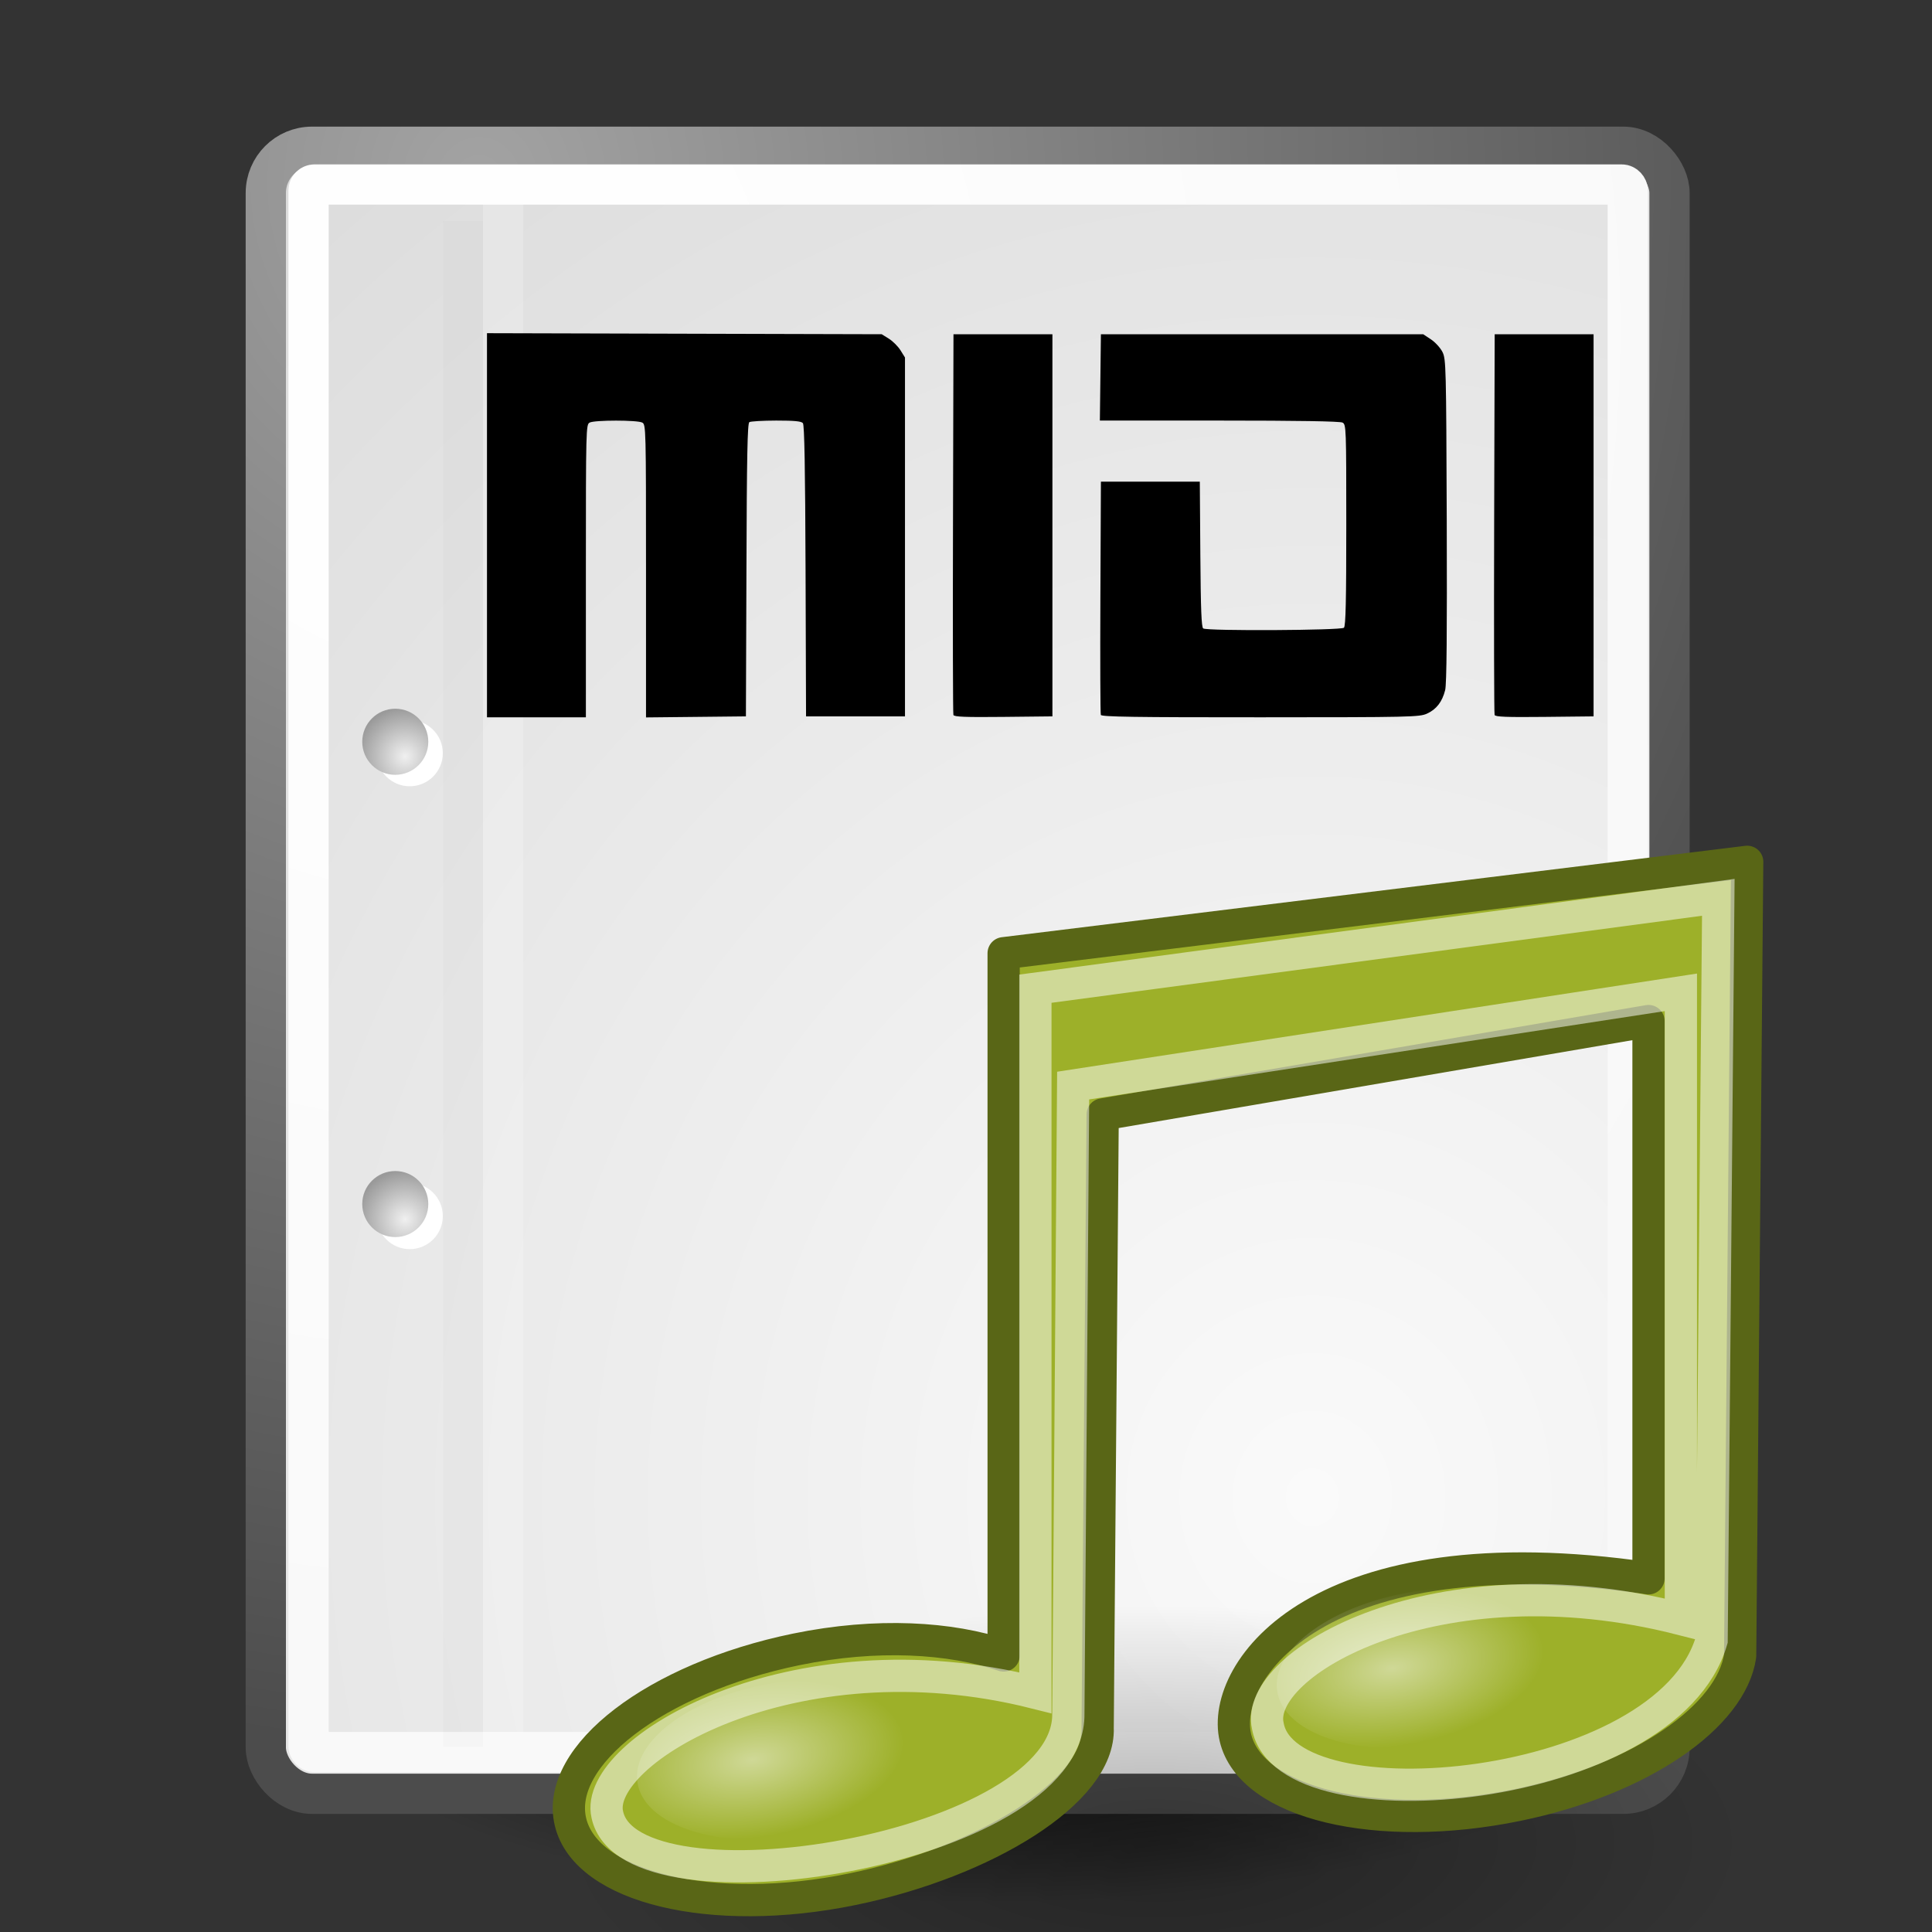 <?xml version="1.0" encoding="UTF-8" standalone="no"?>
<!-- Created with Inkscape (http://www.inkscape.org/) -->

<svg
   xmlns:dc="http://purl.org/dc/elements/1.1/"
   xmlns:cc="http://creativecommons.org/ns#"
   xmlns:rdf="http://www.w3.org/1999/02/22-rdf-syntax-ns#"
   xmlns:svg="http://www.w3.org/2000/svg"
   xmlns="http://www.w3.org/2000/svg"
   xmlns:xlink="http://www.w3.org/1999/xlink"
   xmlns:sodipodi="http://sodipodi.sourceforge.net/DTD/sodipodi-0.dtd"
   xmlns:inkscape="http://www.inkscape.org/namespaces/inkscape"
   inkscape:export-ydpi="240.00000"
   inkscape:export-xdpi="240.00000"
   inkscape:export-filename="/home/jimmac/gfx/novell/pdes/trunk/docs/BIGmime-text.png"
   sodipodi:docname="Text-x-generic[1].svg"
   inkscape:version="0.48.4 r9939"
   sodipodi:version="0.32"
   id="svg249"
   height="48px"
   width="48px"
   inkscape:output_extension="org.inkscape.output.svg.inkscape"
   version="1.1">
  <rect width="100%" height="100%" fill="#333333" stroke="none"/>
  <defs
     id="defs3">
    <linearGradient
       inkscape:collect="always"
       id="linearGradient4542">
      <stop
         style="stop-color:#000000;stop-opacity:1;"
         offset="0"
         id="stop4544" />
      <stop
         style="stop-color:#000000;stop-opacity:0;"
         offset="1"
         id="stop4546" />
    </linearGradient>
    <linearGradient
       id="linearGradient15662">
      <stop
         id="stop15664"
         offset="0"
         style="stop-color:#ffffff;stop-opacity:1;" />
      <stop
         id="stop15666"
         offset="1"
         style="stop-color:#f8f8f8;stop-opacity:1;" />
    </linearGradient>
    <radialGradient
       id="aigrd3"
       cx="20.892"
       cy="64.568"
       r="5.257"
       fx="20.892"
       fy="64.568"
       gradientUnits="userSpaceOnUse">
      <stop
         offset="0"
         style="stop-color:#F0F0F0"
         id="stop15573" />
      <stop
         offset="1"
         style="stop-color:#9a9a9a;stop-opacity:1;"
         id="stop15575" />
    </radialGradient>
    <radialGradient
       id="aigrd2"
       cx="20.892"
       cy="114.568"
       r="5.256"
       fx="20.892"
       fy="114.568"
       gradientUnits="userSpaceOnUse">
      <stop
         offset="0"
         style="stop-color:#F0F0F0"
         id="stop15566" />
      <stop
         offset="1"
         style="stop-color:#9a9a9a;stop-opacity:1;"
         id="stop15568" />
    </radialGradient>
    <linearGradient
       id="linearGradient269">
      <stop
         id="stop270"
         offset="0"
         style="stop-color:#a3a3a3;stop-opacity:1;" />
      <stop
         id="stop271"
         offset="1"
         style="stop-color:#4c4c4c;stop-opacity:1;" />
    </linearGradient>
    <linearGradient
       id="linearGradient259">
      <stop
         id="stop260"
         offset="0"
         style="stop-color:#fafafa;stop-opacity:1;" />
      <stop
         id="stop261"
         offset="1"
         style="stop-color:#bbbbbb;stop-opacity:1;" />
    </linearGradient>
    <radialGradient
       inkscape:collect="always"
       xlink:href="#linearGradient269"
       id="radialGradient15656"
       gradientUnits="userSpaceOnUse"
       gradientTransform="matrix(0.968,0,0,1.033,3.354,0.646)"
       cx="8.824"
       cy="3.756"
       fx="8.824"
       fy="3.756"
       r="37.752" />
    <radialGradient
       inkscape:collect="always"
       xlink:href="#linearGradient259"
       id="radialGradient15658"
       gradientUnits="userSpaceOnUse"
       gradientTransform="scale(0.96,1.041)"
       cx="33.967"
       cy="35.737"
       fx="33.967"
       fy="35.737"
       r="86.708" />
    <radialGradient
       inkscape:collect="always"
       xlink:href="#linearGradient15662"
       id="radialGradient15668"
       gradientUnits="userSpaceOnUse"
       gradientTransform="matrix(0.968,0,0,1.033,3.354,0.646)"
       cx="8.144"
       cy="7.268"
       fx="8.144"
       fy="7.268"
       r="38.159" />
    <radialGradient
       r="5.256"
       fy="114.568"
       fx="20.892"
       cy="114.568"
       cx="20.892"
       gradientTransform="matrix(0.23,0,0,0.23,4.614,3.98)"
       gradientUnits="userSpaceOnUse"
       id="radialGradient2283"
       xlink:href="#aigrd2"
       inkscape:collect="always" />
    <radialGradient
       r="5.257"
       fy="64.568"
       fx="20.892"
       cy="64.568"
       cx="20.892"
       gradientTransform="matrix(0.23,0,0,0.23,4.614,3.98)"
       gradientUnits="userSpaceOnUse"
       id="radialGradient2285"
       xlink:href="#aigrd3"
       inkscape:collect="always" />
    <radialGradient
       inkscape:collect="always"
       xlink:href="#linearGradient4542"
       id="radialGradient4548"
       cx="24.307"
       cy="42.078"
       fx="24.307"
       fy="42.078"
       r="15.822"
       gradientTransform="matrix(1,0,0,0.285,0,30.089)"
       gradientUnits="userSpaceOnUse" />
    <radialGradient
       inkscape:collect="always"
       xlink:href="#linearGradient2072"
       id="radialGradient2078"
       cx="23.25"
       cy="35.375"
       fx="23.25"
       fy="35.375"
       r="18.5"
       gradientTransform="matrix(1,0,0,0.399,0,21.273)"
       gradientUnits="userSpaceOnUse" />
    <linearGradient
       inkscape:collect="always"
       id="linearGradient2072">
      <stop
         style="stop-color:#000000;stop-opacity:1;"
         offset="0"
         id="stop2074" />
      <stop
         style="stop-color:#000000;stop-opacity:0;"
         offset="1"
         id="stop2076" />
    </linearGradient>
    <radialGradient
       inkscape:collect="always"
       xlink:href="#linearGradient2315"
       id="radialGradient1358"
       gradientUnits="userSpaceOnUse"
       gradientTransform="matrix(1,0,0,0.51,0,16.054)"
       cx="4.392"
       cy="32.308"
       fx="4.392"
       fy="32.308"
       r="6.375" />
    <linearGradient
       inkscape:collect="always"
       id="linearGradient2315">
      <stop
         style="stop-color:#ffffff;stop-opacity:1;"
         offset="0"
         id="stop2317" />
      <stop
         style="stop-color:#ffffff;stop-opacity:0;"
         offset="1"
         id="stop2319" />
    </linearGradient>
    <radialGradient
       inkscape:collect="always"
       xlink:href="#linearGradient2315"
       id="radialGradient1360"
       gradientUnits="userSpaceOnUse"
       gradientTransform="matrix(1,0,0,0.51,0,16.054)"
       cx="4.392"
       cy="32.308"
       fx="4.392"
       fy="32.308"
       r="6.375" />
    <radialGradient
       r="6.375"
       fy="32.308"
       fx="4.392"
       cy="32.308"
       cx="4.392"
       gradientTransform="matrix(1,0,0,0.51,0,16.054)"
       gradientUnits="userSpaceOnUse"
       id="radialGradient3105"
       xlink:href="#linearGradient2315"
       inkscape:collect="always" />
  </defs>
  <sodipodi:namedview
     inkscape:window-y="177"
     inkscape:window-x="19"
     inkscape:window-height="573"
     inkscape:window-width="1055"
     inkscape:document-units="px"
     inkscape:grid-bbox="true"
     showgrid="false"
     inkscape:current-layer="layer5"
     inkscape:cy="24.811251"
     inkscape:cx="-2.1687868"
     inkscape:zoom="5.6568542"
     inkscape:pageshadow="2"
     inkscape:pageopacity="0.0"
     borderopacity="0.255"
     bordercolor="#666666"
     pagecolor="#ffffff"
     id="base"
     inkscape:showpageshadow="false"
     inkscape:window-maximized="0" />
  <g
     inkscape:groupmode="layer"
     id="layer6"
     inkscape:label="Shadow">
    <path
       sodipodi:type="arc"
       style="opacity:0.784;color:#000000;fill:url(#radialGradient4548);fill-opacity:1;fill-rule:evenodd;stroke:none;stroke-width:2;stroke-linecap:round;stroke-linejoin:round;marker:none;marker-start:none;marker-mid:none;marker-end:none;stroke-miterlimit:4;stroke-dasharray:none;stroke-dashoffset:0;stroke-opacity:1;visibility:visible;display:inline;overflow:visible"
       id="path3667"
       sodipodi:cx="24.306795"
       sodipodi:cy="42.07798"
       sodipodi:rx="15.821514"
       sodipodi:ry="4.5078058"
       d="M 40.128 42.078 A 15.822 4.508 0 1 1  8.485,42.078 A 15.822 4.508 0 1 1  40.128 42.078 z"
       transform="translate(0,0.707)" />
  </g>
  <g
     style="display:inline"
     inkscape:groupmode="layer"
     inkscape:label="Base"
     id="layer1">
    <rect
       style="color:#000000;fill:url(#radialGradient15658);fill-opacity:1;fill-rule:nonzero;stroke:url(#radialGradient15656);stroke-width:1;stroke-linecap:round;stroke-linejoin:round;stroke-miterlimit:4;stroke-dashoffset:0;stroke-opacity:1;marker:none;marker-start:none;marker-mid:none;marker-end:none;visibility:visible;display:block;overflow:visible"
       id="rect15391"
       width="34.875"
       height="40.92"
       x="6.604"
       y="3.646"
       ry="1.149" />
    <rect
       style="color:#000000;fill:none;fill-opacity:1;fill-rule:nonzero;stroke:url(#radialGradient15668);stroke-width:1;stroke-linecap:round;stroke-linejoin:round;stroke-miterlimit:4;stroke-dashoffset:0;stroke-opacity:1;marker:none;marker-start:none;marker-mid:none;marker-end:none;visibility:visible;display:block;overflow:visible"
       id="rect15660"
       width="32.776"
       height="38.946"
       x="7.666"
       y="4.584"
       ry="0.149"
       rx="0.149" />
    <g
       transform="translate(0.646,-3.798933e-2)"
       id="g2270">
      <g
         id="g1440"
         style="fill:#ffffff;fill-opacity:1;fill-rule:nonzero;stroke:#000000;stroke-miterlimit:4"
         transform="matrix(0.23,0,0,0.23,4.967,4.245)">
        <radialGradient
           id="radialGradient1442"
           cx="20.892"
           cy="114.568"
           r="5.256"
           fx="20.892"
           fy="114.568"
           gradientUnits="userSpaceOnUse">
          <stop
             offset="0"
             style="stop-color:#F0F0F0"
             id="stop1444" />
          <stop
             offset="1"
             style="stop-color:#474747"
             id="stop1446" />
        </radialGradient>
        <path
           style="stroke:none"
           d="M 23.428,113.07 C 23.428,115.043 21.828,116.642 19.855,116.642 C 17.881,116.642 16.282,115.042 16.282,113.07 C 16.282,111.096 17.882,109.497 19.855,109.497 C 21.828,109.497 23.428,111.097 23.428,113.07 z "
           id="path1448" />
        <radialGradient
           id="radialGradient1450"
           cx="20.892"
           cy="64.568"
           r="5.257"
           fx="20.892"
           fy="64.568"
           gradientUnits="userSpaceOnUse">
          <stop
             offset="0"
             style="stop-color:#F0F0F0"
             id="stop1452" />
          <stop
             offset="1"
             style="stop-color:#474747"
             id="stop1454" />
        </radialGradient>
        <path
           style="stroke:none"
           d="M 23.428,63.07 C 23.428,65.043 21.828,66.643 19.855,66.643 C 17.881,66.643 16.282,65.043 16.282,63.07 C 16.282,61.096 17.882,59.497 19.855,59.497 C 21.828,59.497 23.428,61.097 23.428,63.07 z "
           id="path1456" />
      </g>
      <path
         style="fill:url(#radialGradient2283);fill-rule:nonzero;stroke:none;stroke-miterlimit:4"
         d="M 9.995,29.952 C 9.995,30.406 9.627,30.773 9.174,30.773 C 8.721,30.773 8.354,30.405 8.354,29.952 C 8.354,29.499 8.721,29.132 9.174,29.132 C 9.627,29.132 9.995,29.499 9.995,29.952 z "
         id="path15570" />
      <path
         style="fill:url(#radialGradient2285);fill-rule:nonzero;stroke:none;stroke-miterlimit:4"
         d="M 9.995,18.467 C 9.995,18.92 9.627,19.288 9.174,19.288 C 8.721,19.288 8.354,18.92 8.354,18.467 C 8.354,18.014 8.721,17.646 9.174,17.646 C 9.627,17.646 9.995,18.014 9.995,18.467 z "
         id="path15577" />
    </g>
    <path
       style="fill:none;fill-opacity:0.75;fill-rule:evenodd;stroke:#000000;stroke-width:0.989;stroke-linecap:butt;stroke-linejoin:miter;stroke-miterlimit:4;stroke-opacity:0.018"
       d="M 11.506,5.494 L 11.506,43.401"
       id="path15672"
       sodipodi:nodetypes="cc" />
    <path
       style="fill:none;fill-opacity:0.75;fill-rule:evenodd;stroke:#ffffff;stroke-width:1;stroke-linecap:butt;stroke-linejoin:miter;stroke-miterlimit:4;stroke-opacity:0.205"
       d="M 12.5,5.021 L 12.5,43.038"
       id="path15674"
       sodipodi:nodetypes="cc" />
  </g>
  <g
     inkscape:groupmode="layer"
     id="layer5"
     inkscape:label="Text"
     style="display:inline">
    <g
       transform="matrix(0.801,0,0,0.801,10.067,15.168)"
       id="g3067">
      <path
         transform="translate(0,2.835)"
         d="M 41.75,35.375 C 41.75,39.448 33.467,42.75 23.25,42.75 13.033,42.75 4.75,39.448 4.75,35.375 4.75,31.302 13.033,28 23.25,28 33.467,28 41.75,31.302 41.75,35.375 z"
         sodipodi:ry="7.375"
         sodipodi:rx="18.5"
         sodipodi:cy="35.375"
         sodipodi:cx="23.25"
         id="path1344"
         style="opacity:0.3;color:#000000;fill:url(#radialGradient2078);fill-opacity:1;fill-rule:evenodd;stroke:none;stroke-width:2;marker:none;visibility:visible;display:inline;overflow:visible"
         sodipodi:type="arc" />
      <path
         inkscape:connector-curvature="0"
         style="color:#000000;fill:#9db029;fill-opacity:1;fill-rule:nonzero;stroke:#596616;stroke-width:1;stroke-linecap:round;stroke-linejoin:round;stroke-miterlimit:4;stroke-opacity:1;stroke-dashoffset:0;marker:none;visibility:visible;display:block"
         d="M 41.625,7.795 C 41.625,7.795 18.562,10.63 18.562,10.63 L 18.562,32.411 C 16.917,31.853 14.631,31.708 12.125,32.224 7.769,33.121 4.647,35.523 5.125,37.567 5.603,39.612 9.519,40.558 13.875,39.661 17.992,38.813 21.559,36.623 21.478,34.661 L 21.634,15.63 C 21.634,15.63 38.564,12.734 38.564,12.734 L 38.564,30.019 C 28.314,28.519 25.272,32.912 25.75,34.957 26.228,37.001 30.144,37.947 34.5,37.05 38.365,36.254 41.132,34.287 41.406,32.425 L 41.625,7.795 z"
         id="path7042"
         sodipodi:nodetypes="cccccccccccccc" />
      <path
         inkscape:connector-curvature="0"
         sodipodi:nodetypes="ccccccccccc"
         id="path2311"
         d="M 40.729,8.896 C 40.729,8.896 19.547,11.73 19.547,11.73 L 19.547,33.569 C 11.982,31.663 5.814,35.403 6.269,37.347 6.973,40.666 20.647,38.449 20.569,34.208 L 20.718,14.735 C 20.718,14.735 39.568,11.843 39.568,11.843 L 39.568,31.28 C 32.002,29.353 26.303,32.656 26.757,34.6 27.337,37.794 39.136,36.714 40.521,31.943 L 40.729,8.896 z"
         style="opacity:0.512;color:#000000;fill:none;stroke:#ffffff;stroke-width:1;stroke-linecap:butt;stroke-linejoin:miter;stroke-miterlimit:4;stroke-opacity:1;stroke-dasharray:none;stroke-dashoffset:0;marker:none;visibility:visible;display:block" />
      <path
         transform="matrix(0.735,-0.112,0.112,0.735,3.903,12.226)"
         d="M 12.25,32.75 C 12.25,34.545 9.396,36 5.875,36 2.354,36 -0.5,34.545 -0.5,32.75 -0.5,30.955 2.354,29.5 5.875,29.5 9.396,29.5 12.25,30.955 12.25,32.75 z"
         sodipodi:ry="3.25"
         sodipodi:rx="6.375"
         sodipodi:cy="32.75"
         sodipodi:cx="5.875"
         id="path2313"
         style="opacity:0.512;color:#000000;fill:url(#radialGradient1358);fill-opacity:1;fill-rule:nonzero;stroke:none;stroke-width:1;marker:none;visibility:visible;display:block;overflow:visible"
         sodipodi:type="arc" />
      <path
         sodipodi:type="arc"
         style="opacity:0.512;color:#000000;fill:url(#radialGradient3105);fill-opacity:1;fill-rule:nonzero;stroke:none;stroke-width:1;marker:none;visibility:visible;display:block;overflow:visible"
         id="path2323"
         sodipodi:cx="5.875"
         sodipodi:cy="32.75"
         sodipodi:rx="6.375"
         sodipodi:ry="3.25"
         d="M 12.25,32.75 C 12.25,34.545 9.396,36 5.875,36 2.354,36 -0.5,34.545 -0.5,32.75 -0.5,30.955 2.354,29.5 5.875,29.5 9.396,29.5 12.25,30.955 12.25,32.75 z"
         transform="matrix(0.735,-0.112,0.112,0.735,23.746,9.391)" />
    </g>
    <path
       sodipodi:nodetypes="ccccsscccccssssscccssssccccsscccccsssscccsssssscccccssssssssscccccss"
       inkscape:connector-curvature="0"
       id="path3224"
       d="M 12.099,13.05 12.099,8.278 17.002,8.291 21.906,8.304 22.084,8.415 C 22.182,8.476 22.312,8.606 22.373,8.704 L 22.484,8.882 22.484,13.34 22.484,17.798 21.255,17.798 20.026,17.798 20.014,14.188 C 20.005,11.619 19.986,10.56 19.948,10.513 19.908,10.465 19.737,10.449 19.285,10.449 18.951,10.45 18.65,10.467 18.617,10.488 18.57,10.518 18.554,11.327 18.545,14.162 L 18.532,17.798 17.291,17.811 16.05,17.824 16.05,14.186 C 16.05,10.639 16.048,10.547 15.957,10.499 15.836,10.434 14.771,10.434 14.65,10.499 14.559,10.547 14.556,10.639 14.556,14.185 L 14.556,17.822 13.328,17.822 12.099,17.822 z M 23.687,17.763 C 23.675,17.729 23.67,15.587 23.677,13.003 L 23.689,8.304 24.918,8.304 26.147,8.304 26.147,13.051 26.147,17.798 24.929,17.811 C 23.98,17.821 23.705,17.81 23.687,17.763 z M 27.35,17.762 C 27.337,17.729 27.332,16.411 27.339,14.834 L 27.352,11.967 28.58,11.967 29.809,11.967 29.822,13.771 C 29.832,15.142 29.849,15.585 29.894,15.614 29.998,15.68 33.323,15.662 33.39,15.596 33.434,15.552 33.448,14.919 33.448,13.043 33.448,10.626 33.445,10.547 33.355,10.499 33.293,10.466 32.247,10.449 30.294,10.449 L 27.326,10.449 27.339,9.376 27.352,8.304 31.355,8.304 35.359,8.304 35.552,8.432 C 35.659,8.503 35.787,8.644 35.838,8.746 35.926,8.922 35.93,9.108 35.944,12.931 35.953,15.718 35.942,16.995 35.905,17.144 35.832,17.436 35.687,17.624 35.453,17.73 35.265,17.815 35.053,17.82 31.314,17.821 28.205,17.822 27.368,17.809 27.35,17.762 z M 37.133,17.763 C 37.12,17.729 37.115,15.587 37.122,13.003 L 37.135,8.304 38.364,8.304 39.592,8.304 39.592,13.051 39.592,17.798 38.374,17.811 C 37.426,17.821 37.151,17.81 37.133,17.763 z"
       style="fill:#000000" />
  </g>
</svg>
